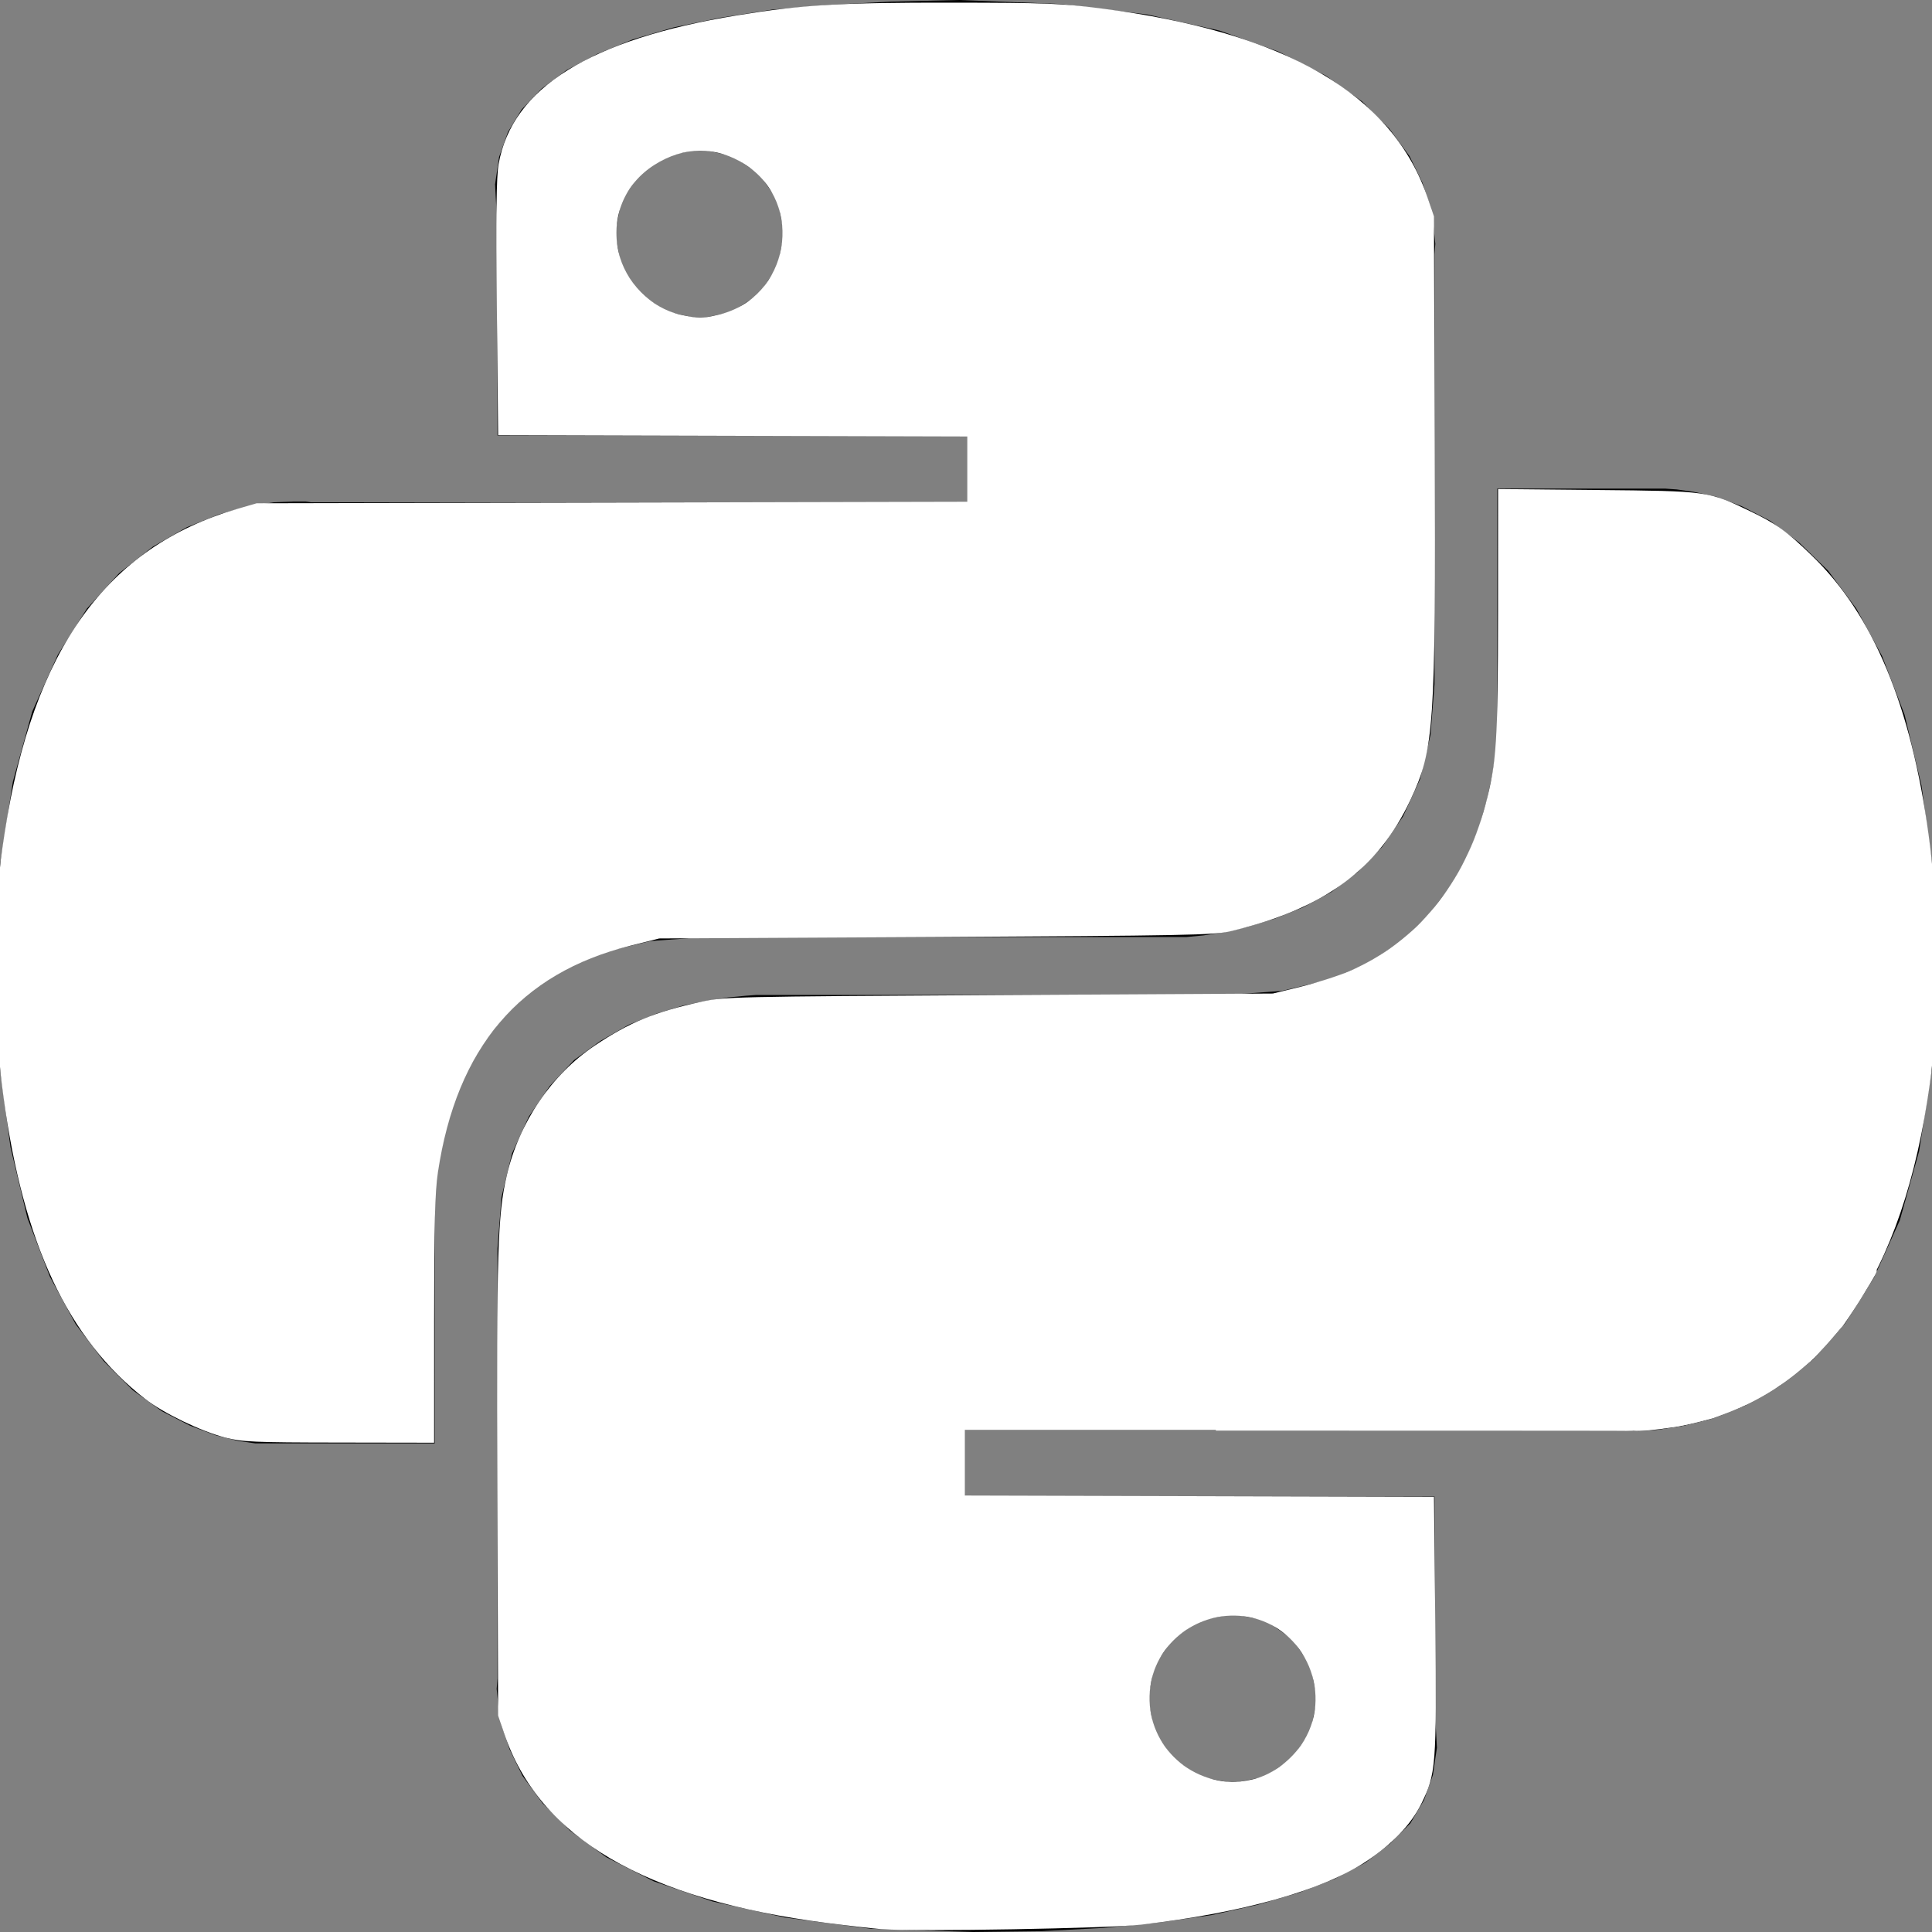 <?xml version="1.0" encoding="UTF-8" standalone="no"?>
<svg
   role="img"
   viewBox="0 0 24 24"
   version="1.1"
   id="svg6"
   sodipodi:docname="python_dark.svg"
   inkscape:version="1.1.2 (b8e25be833, 2022-02-05)"
   xmlns:inkscape="http://www.inkscape.org/namespaces/inkscape"
   xmlns:sodipodi="http://sodipodi.sourceforge.net/DTD/sodipodi-0.dtd"
   xmlns="http://www.w3.org/2000/svg"
   xmlns:svg="http://www.w3.org/2000/svg">
  <rect x="0" y="0" width="24" height="24" fill="#808080" stroke="none"/>
  <defs
     id="defs10" />
  <sodipodi:namedview
     id="namedview8"
     pagecolor="#505050"
     bordercolor="#eeeeee"
     borderopacity="1"
     inkscape:pageshadow="0"
     inkscape:pageopacity="0"
     inkscape:pagecheckerboard="0"
     showgrid="false"
     inkscape:zoom="5.6568543"
     inkscape:cx="48.171649"
     inkscape:cy="20.32932"
     inkscape:window-width="1920"
     inkscape:window-height="1017"
     inkscape:window-x="-8"
     inkscape:window-y="-8"
     inkscape:window-maximized="1"
     inkscape:current-layer="svg6" />
  <title
     id="title2">Python</title>
  <path
     d="M14.25.18l.9.2.73.26.59.3.45.32.34.34.25.34.16.33.1.3.04.26.02.2-.01.13V8.5l-.05.63-.13.55-.21.46-.26.38-.3.31-.33.25-.35.19-.35.14-.33.1-.3.07-.26.04-.21.02H8.77l-.69.05-.59.14-.5.22-.41.27-.33.32-.27.35-.2.36-.15.37-.1.35-.07.32-.04.27-.02.21v3.06H3.17l-.21-.03-.28-.07-.32-.12-.35-.18-.36-.26-.36-.36-.35-.46-.32-.59-.28-.73-.21-.88-.14-1.05-.05-1.23.06-1.22.16-1.04.24-.87.32-.71.36-.57.4-.44.42-.33.42-.24.4-.16.36-.1.32-.05.24-.01h.16l.06.01h8.16v-.83H6.18l-.01-2.75-.02-.37.05-.34.11-.31.17-.28.25-.26.31-.23.38-.2.44-.18.51-.15.58-.12.64-.1.71-.06.77-.04.84-.02 1.27.05zm-6.3 1.98l-.23.33-.08.41.08.41.23.34.33.22.41.09.41-.09.33-.22.23-.34.08-.41-.08-.41-.23-.33-.33-.22-.41-.09-.41.09zm13.09 3.95l.28.06.32.12.35.18.36.27.36.35.35.47.32.59.28.73.21.88.14 1.04.05 1.23-.06 1.23-.16 1.04-.24.86-.32.71-.36.57-.4.45-.42.33-.42.24-.4.16-.36.09-.32.05-.24.02-.16-.01h-8.22v.82h5.84l.01 2.76.02.36-.05.34-.11.31-.17.29-.25.25-.31.24-.38.2-.44.17-.51.15-.58.13-.64.09-.71.07-.77.04-.84.01-1.27-.04-1.07-.14-.9-.2-.73-.25-.59-.3-.45-.33-.34-.34-.25-.34-.16-.33-.1-.3-.04-.25-.02-.2.01-.13v-5.34l.05-.64.13-.54.21-.46.26-.38.3-.32.33-.24.35-.2.35-.14.33-.1.3-.06.26-.04.21-.02.13-.01h5.84l.69-.05.59-.14.5-.21.41-.28.33-.32.27-.35.2-.36.15-.36.1-.35.07-.32.04-.28.02-.21V6.07h2.09l.14.01zm-6.47 14.25l-.23.33-.08.41.08.41.23.33.33.23.41.08.41-.08.33-.23.23-.33.08-.41-.08-.41-.23-.33-.33-.23-.41-.08-.41.08z"
     id="path4" />
  <path
     style="fill:#ffffff;stroke-width:0.031"
     d="M 2.797,17.858 C 2.495,17.779 2.03,17.555 1.803,17.378 0.844,16.632 0.289,15.449 0.043,13.625 -0.021,13.155 -0.029,12.968 -0.029,12 c 6.115e-4,-1.037 0.005,-1.123 0.087,-1.656 C 0.41,8.065 1.324,6.794 2.953,6.32 L 3.188,6.252 7.602,6.243 12.016,6.233 V 5.828 5.422 L 9.102,5.414 6.188,5.406 6.172,3.828 C 6.16,2.672 6.166,2.193 6.194,2.038 6.362,1.092 7.328,0.489 9.156,0.191 9.961,0.059 10.435,0.031 11.828,0.033 c 1.151,0.001 1.359,0.009 1.844,0.071 2.301,0.293 3.629,1.065 4.067,2.365 l 0.074,0.219 0.01,2.828 c 0.012,3.524 -0.006,3.789 -0.301,4.419 -0.407,0.868 -1.075,1.356 -2.239,1.634 -0.195,0.047 -0.59,0.054 -3.656,0.071 l -3.438,0.018 -0.359,0.09 c -1.373,0.343 -2.157,1.265 -2.39,2.815 -0.037,0.246 -0.047,0.639 -0.047,1.836 l -1.844e-4,1.523 -1.18,-0.002 C 3.146,17.919 3.008,17.912 2.797,17.858 Z M 8.931,3.908 C 9.805,3.699 10.01,2.532 9.259,2.045 8.899,1.812 8.494,1.814 8.125,2.051 7.758,2.286 7.589,2.697 7.683,3.126 c 0.082,0.376 0.403,0.702 0.77,0.783 0.227,0.05 0.265,0.05 0.478,-0.001 z"
     id="path870" />
  <path
     style="fill:#ffffff;stroke-width:0.031"
     d="M 10.953,23.965 C 10.859,23.958 10.556,23.924 10.281,23.889 8.009,23.597 6.699,22.828 6.262,21.531 L 6.188,21.312 6.178,18.484 c -0.01,-2.939 0.004,-3.397 0.117,-3.881 C 6.449,13.942 6.852,13.348 7.391,12.987 7.82,12.7 8.13,12.572 8.703,12.446 8.991,12.382 9.099,12.38 12.406,12.361 l 3.406,-0.019 0.348,-0.085 c 0.192,-0.047 0.462,-0.133 0.601,-0.193 0.836,-0.358 1.432,-1.087 1.693,-2.072 0.137,-0.518 0.154,-0.783 0.155,-2.392 l 5.73e-4,-1.525 1.227,0.012 c 1.382,0.013 1.381,0.013 1.895,0.259 0.337,0.161 0.461,0.251 0.779,0.559 0.759,0.734 1.231,1.865 1.448,3.471 0.064,0.473 0.072,0.654 0.07,1.641 -0.002,1.051 -0.006,1.138 -0.087,1.656 -0.364,2.33 -1.388,3.699 -3.015,4.03 -0.304,0.062 -0.414,0.063 -4.626,0.063 h -4.315 v 0.406 0.406 l 2.914,0.008 2.914,0.008 0.016,1.578 c 0.017,1.767 0.01,1.864 -0.175,2.238 -0.126,0.254 -0.359,0.498 -0.685,0.714 -0.543,0.361 -1.537,0.639 -2.796,0.785 -0.402,0.046 -2.764,0.088 -3.219,0.056 z m 4.599,-1.859 c 0.225,-0.048 0.459,-0.212 0.609,-0.426 0.425,-0.608 0.063,-1.472 -0.668,-1.596 -0.55,-0.093 -1.087,0.27 -1.193,0.807 -0.125,0.637 0.343,1.219 1.004,1.247 0.046,0.002 0.158,-0.012 0.249,-0.032 z"
     id="path909" />
  <path
     style="fill:#ffffff;stroke-width:0.004"
     d="m 20.283,17.775 c -0.02,-0.002 -1.194,-0.003 -2.608,-0.003 l -2.571,-4.38e-4 v -0.996 -0.996 h 4.107 c 2.259,0 4.107,0.001 4.107,0.003 3.9e-5,0.002 -0.008,0.021 -0.018,0.044 -0.028,0.062 -0.371,0.605 -0.409,0.646 -0.016,0.017 -0.067,0.076 -0.116,0.131 -0.048,0.055 -0.104,0.118 -0.125,0.141 -0.021,0.023 -0.059,0.065 -0.084,0.093 -0.034,0.038 -0.062,0.065 -0.103,0.097 -0.031,0.025 -0.084,0.068 -0.117,0.095 -0.089,0.074 -0.237,0.184 -0.295,0.219 -0.122,0.074 -0.168,0.101 -0.229,0.133 -0.035,0.019 -0.083,0.045 -0.105,0.057 -0.026,0.014 -0.114,0.052 -0.237,0.101 l -0.196,0.078 -0.187,0.046 c -0.175,0.043 -0.197,0.048 -0.341,0.07 -0.106,0.016 -0.19,0.027 -0.267,0.034 -0.115,0.01 -0.14,0.011 -0.205,0.006 z"
     id="path987" />
</svg>
